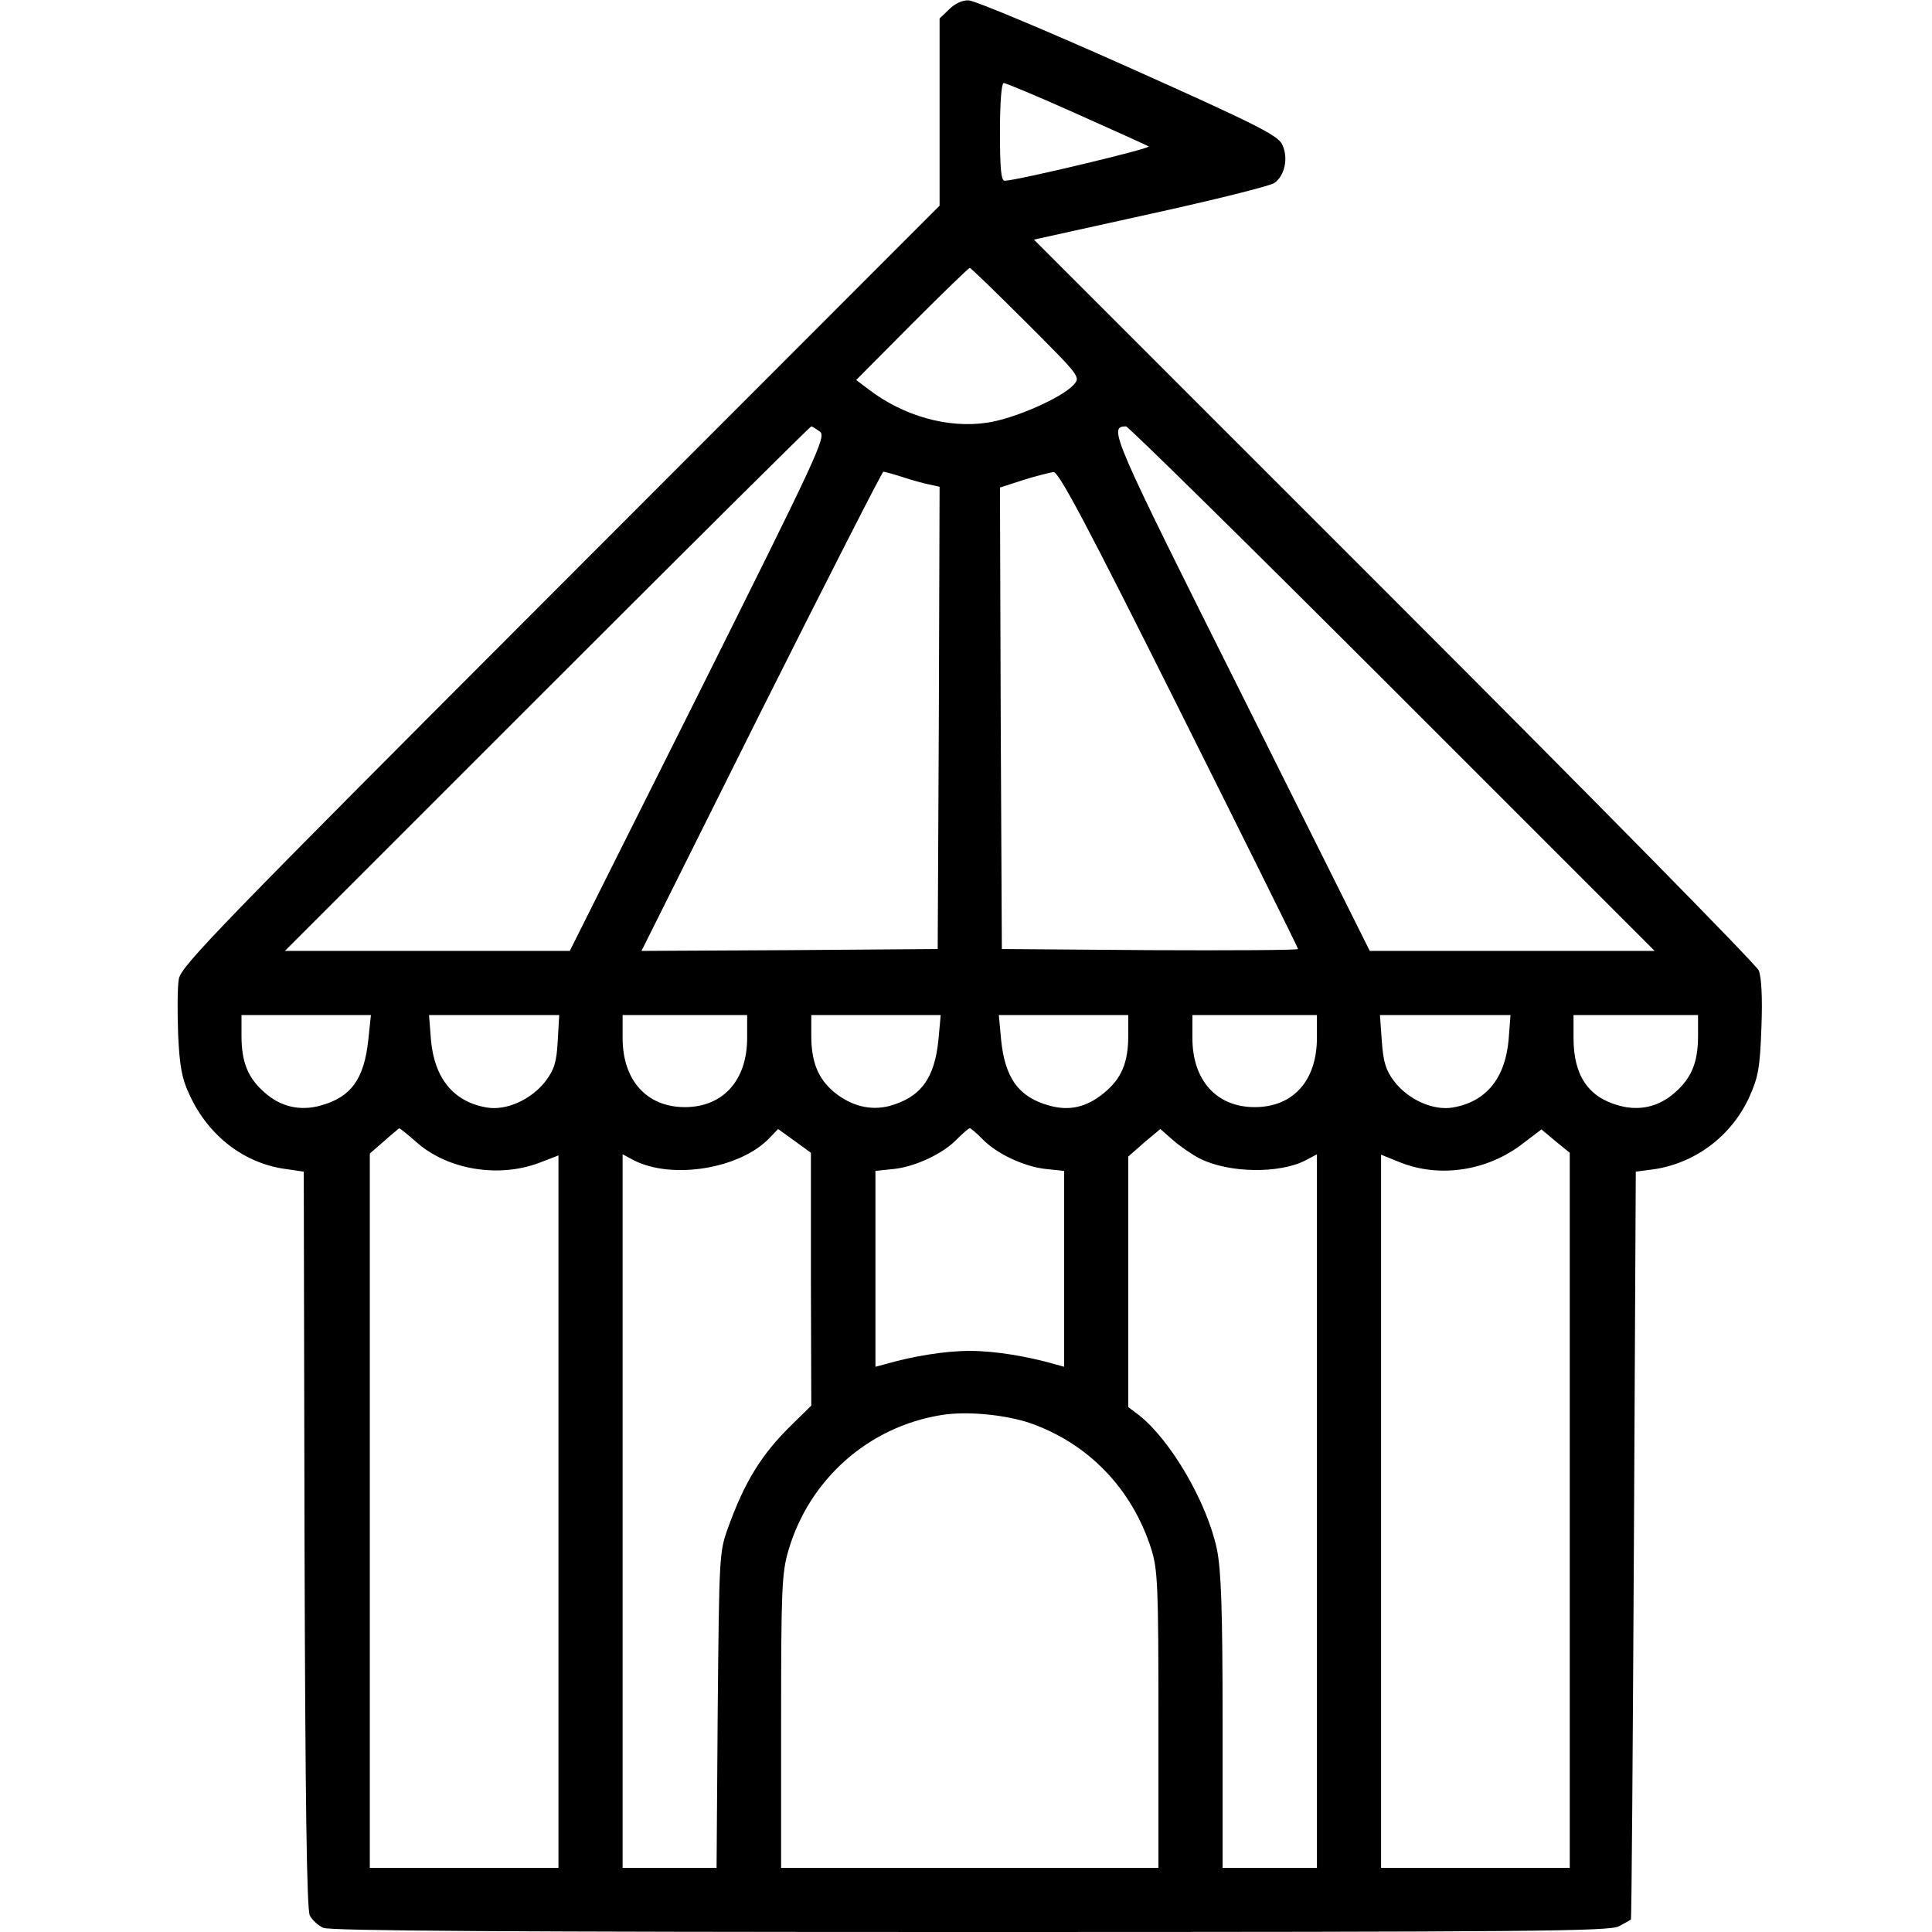 <?xml version="1.0" standalone="no"?>
<!DOCTYPE svg PUBLIC "-//W3C//DTD SVG 20010904//EN"
 "http://www.w3.org/TR/2001/REC-SVG-20010904/DTD/svg10.dtd">
<svg version="1.0" xmlns="http://www.w3.org/2000/svg"
 width="512pt" height="512pt" viewBox="0 0 512 512"
 preserveAspectRatio="xMidYMid meet">

<g transform="translate(0,512) scale(0.1,-0.1)"
fill="#000000" stroke="none">
<path d="M2515 5095 l-25 -24 0 -248 0 -248 -1004 -1005 c-908 -909 -1005
-1009 -1012 -1044 -4 -21 -4 -87 -2 -146 4 -87 10 -119 31 -163 49 -106 143
-180 254 -195 l48 -7 2 -975 c2 -697 6 -981 14 -996 6 -12 22 -27 36 -33 17
-8 497 -11 1714 -11 1495 0 1693 2 1719 15 17 9 31 17 32 18 2 1 5 447 8 992
l5 990 46 6 c112 16 208 89 255 192 24 54 28 77 32 185 3 79 0 132 -7 150 -6
15 -441 457 -966 982 l-955 955 308 68 c169 37 317 74 329 82 28 19 38 67 21
102 -11 24 -68 53 -408 205 -217 97 -408 177 -423 177 -17 1 -37 -9 -52 -24z
m337 -276 c101 -45 187 -84 192 -87 9 -5 -347 -90 -381 -91 -10 -1 -13 31 -13
129 0 78 4 130 10 130 5 0 92 -36 192 -81z m-132 -554 c143 -143 144 -144 125
-165 -31 -34 -155 -89 -228 -100 -104 -16 -222 17 -315 88 l-33 25 148 149
c81 81 150 148 153 148 3 0 70 -65 150 -145z m-547 -289 c17 -13 -5 -60 -322
-695 l-341 -681 -377 0 -378 0 695 695 c382 382 697 695 700 695 3 0 13 -7 23
-14z m1517 -681 l695 -695 -378 0 -377 0 -340 681 c-344 687 -354 709 -306
709 6 0 324 -313 706 -695z m-1299 561 c24 -8 56 -17 72 -20 l27 -6 -2 -613
-3 -612 -393 -3 -392 -2 317 635 c175 349 321 635 324 635 3 0 25 -6 50 -14z
m734 -616 c173 -346 315 -632 315 -635 0 -3 -177 -4 -392 -3 l-393 3 -3 612
-2 611 62 20 c35 11 71 20 80 21 14 1 91 -145 333 -629z m-2149 -876 c-11
-104 -46 -152 -127 -174 -54 -15 -105 -3 -147 34 -45 39 -62 81 -62 151 l0 55
171 0 172 0 -7 -66z m502 -3 c-3 -56 -9 -75 -32 -106 -38 -49 -104 -79 -156
-70 -88 15 -139 77 -148 180 l-5 65 173 0 172 0 -4 -69z m502 8 c0 -112 -64
-183 -165 -183 -101 0 -165 71 -165 183 l0 61 165 0 165 0 0 -61z m507 -4
c-10 -103 -47 -153 -130 -176 -51 -13 -102 0 -148 38 -41 35 -59 79 -59 148
l0 55 171 0 172 0 -6 -65z m503 10 c0 -71 -18 -114 -65 -152 -45 -37 -91 -48
-144 -33 -81 22 -118 73 -128 175 l-6 65 172 0 171 0 0 -55z m500 -5 c0 -114
-63 -184 -165 -184 -101 0 -165 71 -165 183 l0 61 165 0 165 0 0 -60z m508 -5
c-9 -103 -60 -165 -148 -180 -52 -9 -118 21 -155 69 -22 29 -29 50 -33 106
l-5 70 173 0 173 0 -5 -65z m502 10 c0 -70 -17 -112 -62 -151 -42 -37 -93 -49
-147 -34 -82 22 -121 80 -121 179 l0 61 165 0 165 0 0 -55z m-3395 -283 c82
-72 216 -94 323 -54 l52 20 0 -944 0 -944 -250 0 -250 0 0 946 0 947 38 33
c20 18 39 33 40 34 2 0 23 -17 47 -38z m1044 -362 l1 -335 -51 -50 c-81 -79
-126 -152 -170 -275 -23 -63 -23 -76 -27 -482 l-3 -418 -125 0 -124 0 0 945 0
946 30 -16 c102 -52 283 -22 360 60 l22 23 43 -31 44 -32 0 -335z m454 372
c38 -40 112 -74 169 -80 l48 -5 0 -259 0 -260 -22 6 c-76 22 -163 36 -228 36
-65 0 -152 -14 -227 -36 l-23 -6 0 260 0 259 48 5 c57 6 131 40 169 80 15 15
30 28 33 28 3 0 18 -13 33 -28z m576 -52 c77 -39 211 -41 281 -5 l30 16 0
-946 0 -945 -125 0 -125 0 0 388 c0 300 -4 402 -15 456 -26 124 -122 289 -207
356 l-28 21 0 332 0 332 42 37 43 36 33 -29 c18 -16 50 -38 71 -49z m981 -932
l0 -948 -250 0 -250 0 0 945 0 945 52 -21 c104 -41 230 -22 323 50 l50 38 37
-31 38 -31 0 -947z m-1431 231 c155 -54 271 -174 322 -334 17 -55 19 -95 19
-452 l0 -393 -500 0 -500 0 0 388 c0 350 2 393 19 452 55 189 212 329 406 360
67 11 168 1 234 -21z"/>
</g>
</svg>
